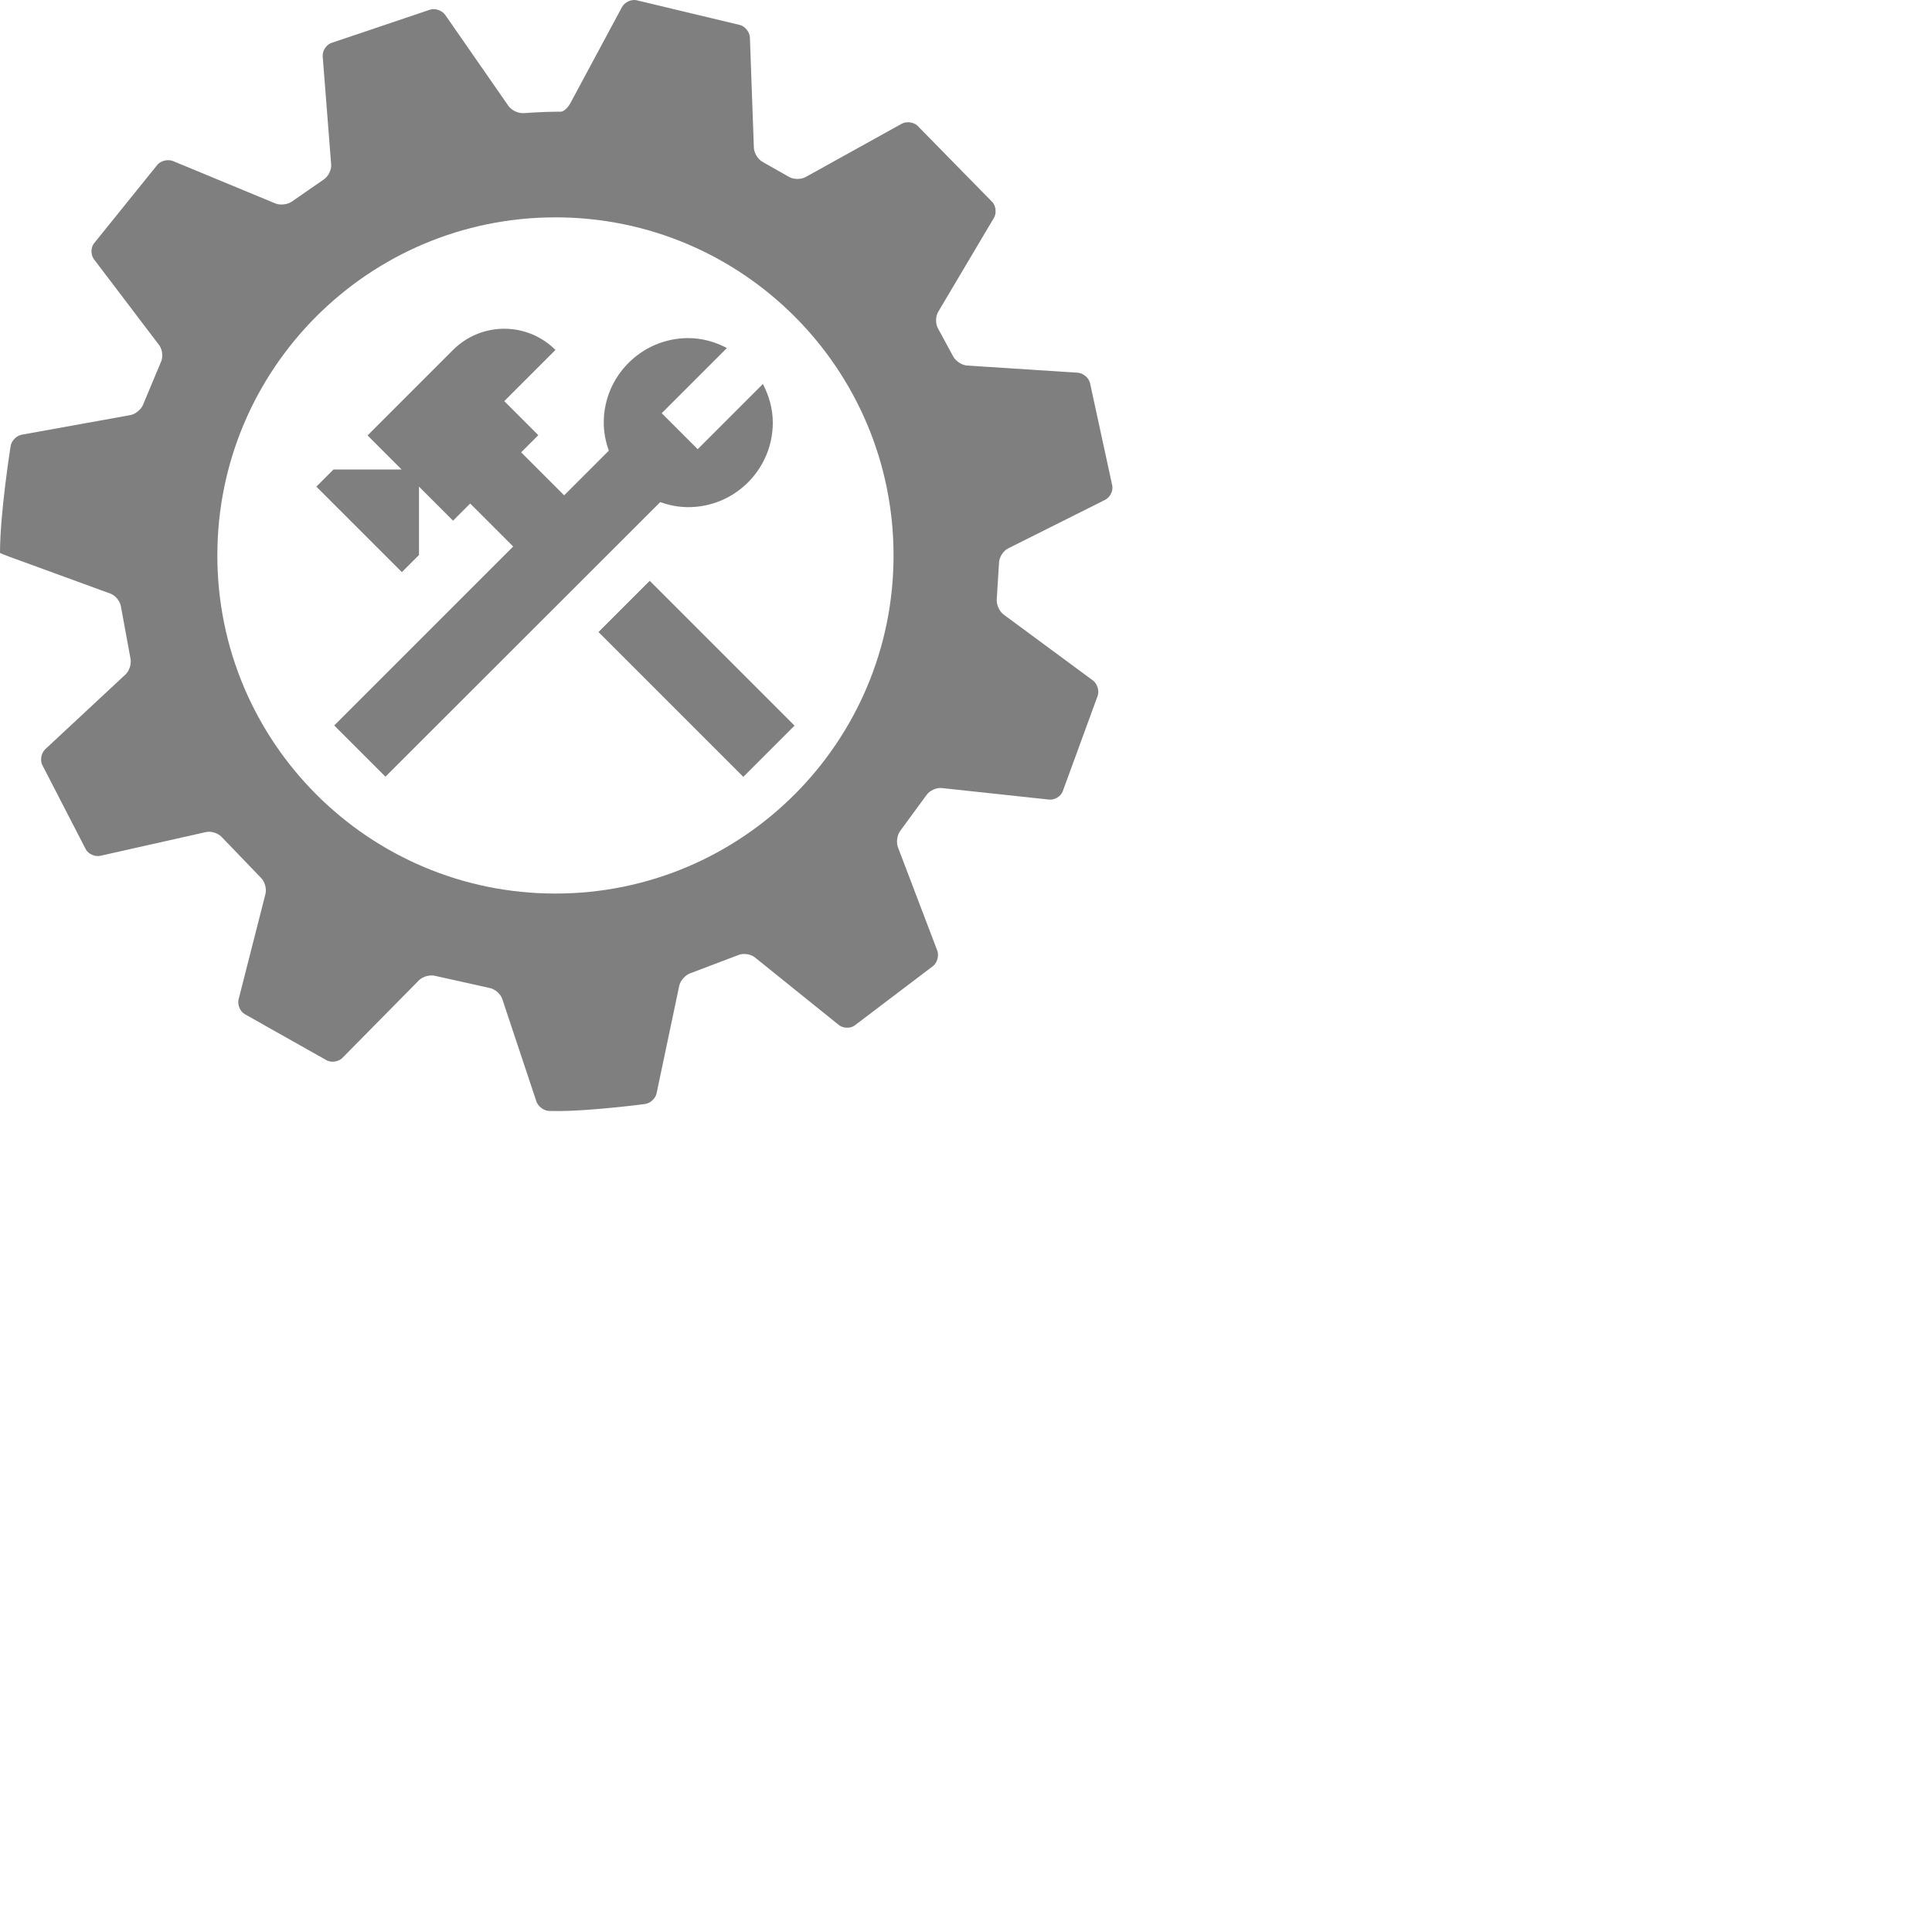 <?xml version="1.0" encoding="UTF-8"?>
<svg width="100px" height="100px" viewBox="0 0 80 80" version="1.1" xmlns="http://www.w3.org/2000/svg" xmlns:xlink="http://www.w3.org/1999/xlink">
    <!-- Generator: Sketch 63.1 (92452) - https://sketch.com -->
    <title>construction-24px</title>
    <desc>Created with Sketch.</desc>
    <g id="Page-1" stroke="none" stroke-width="1" fill="none" fill-rule="evenodd" opacity="0.5">
        <g id="Custom-Preset" transform="translate(-2, -2)">
            <g id="construction-24px" transform="translate(2, 2)">
                <rect id="Rectangle" x="11" y="11" width="24" height="24"></rect>
                <g id="Group" transform="translate(13, 13)" fill="#000000" fill-rule="nonzero">
                    <rect id="Rectangle" transform="translate(15.841, 15.109) rotate(-45) translate(-15.841, -15.109) " x="14.341" y="10.869" width="3" height="8.48"></rect>
                    <path d="M15.5,8 C17.43,8 19,6.43 19,4.5 C19,3.92 18.84,3.38 18.59,2.9 L15.89,5.6 L14.4,4.11 L17.1,1.41 C16.62,1.16 16.08,1 15.5,1 C13.57,1 12,2.57 12,4.5 C12,4.91 12.08,5.3 12.21,5.66 L10.36,7.51 L8.58,5.73 L9.29,5.02 L7.88,3.61 L10,1.49 C8.83,0.32 6.93,0.32 5.76,1.49 L2.22,5.03 L3.63,6.44 L0.81,6.44 L0.1,7.15 L3.64,10.69 L4.35,9.98 L4.35,7.15 L5.76,8.56 L6.47,7.85 L8.25,9.63 L0.84,17.04 L2.96,19.16 L14.34,7.79 C14.7,7.92 15.09,8 15.5,8 Z" id="Path"></path>
                </g>
                <path d="M41.742,22.71 L45.763,20.696 C45.961,20.597 46.094,20.337 46.059,20.119 L45.132,15.846 C45.073,15.633 44.843,15.447 44.623,15.433 L40.05,15.137 C39.829,15.123 39.566,14.949 39.466,14.752 L38.845,13.609 C38.733,13.417 38.734,13.105 38.847,12.915 L41.156,9.022 C41.269,8.831 41.242,8.539 41.097,8.373 L37.985,5.2 C37.822,5.051 37.529,5.017 37.336,5.125 L33.357,7.332 C33.164,7.44 32.851,7.434 32.661,7.319 L31.586,6.709 C31.391,6.605 31.224,6.339 31.216,6.118 L31.052,1.557 C31.044,1.335 30.865,1.102 30.653,1.038 L26.344,0.007 C26.126,-0.032 25.862,0.095 25.757,0.29 L23.617,4.273 C23.513,4.468 23.335,4.626 23.224,4.624 L23.121,4.624 C22.501,4.624 21.684,4.685 21.684,4.685 C21.463,4.702 21.179,4.567 21.053,4.385 L18.437,0.619 C18.311,0.437 18.033,0.337 17.82,0.396 L13.704,1.784 C13.498,1.867 13.344,2.115 13.362,2.336 L13.713,6.812 C13.73,7.033 13.592,7.311 13.406,7.432 L12.097,8.338 C11.92,8.469 11.607,8.508 11.402,8.424 L7.165,6.669 C6.96,6.585 6.672,6.65 6.524,6.814 L3.883,10.089 C3.753,10.269 3.757,10.56 3.891,10.736 L6.593,14.295 C6.727,14.471 6.76,14.78 6.667,14.981 L5.932,16.74 C5.855,16.948 5.613,17.149 5.395,17.189 L0.899,18 C0.681,18.04 0.475,18.251 0.44,18.47 C0.44,18.47 0,21.234 0,22.884 L0,22.893 C0,22.903 0.171,22.973 0.378,23.049 L4.574,24.581 C4.782,24.657 4.977,24.899 5.008,25.118 L5.402,27.262 C5.451,27.478 5.358,27.778 5.196,27.929 L1.874,31.023 C1.712,31.174 1.654,31.463 1.745,31.664 L3.557,35.178 C3.669,35.369 3.937,35.486 4.153,35.437 L8.53,34.454 C8.746,34.405 9.042,34.502 9.189,34.668 L10.802,36.345 C10.962,36.498 11.048,36.798 10.993,37.013 L9.88,41.38 C9.825,41.594 9.933,41.867 10.12,41.985 L13.537,43.911 C13.735,44.01 14.024,43.961 14.18,43.804 L17.349,40.591 C17.504,40.434 17.806,40.352 18.02,40.409 L20.273,40.91 C20.491,40.949 20.727,41.153 20.797,41.363 L22.211,45.609 C22.281,45.819 22.519,45.996 22.74,46.002 C22.74,46.002 22.859,46.006 23.121,46.006 C24.48,46.006 26.708,45.715 26.708,45.715 C26.927,45.686 27.144,45.485 27.189,45.268 L28.125,40.82 C28.171,40.604 28.38,40.369 28.59,40.299 L30.572,39.547 C30.776,39.46 31.084,39.503 31.256,39.642 L34.734,42.443 C34.906,42.582 35.197,42.594 35.38,42.47 L38.645,39.994 C38.814,39.851 38.888,39.565 38.809,39.358 L37.181,35.082 C37.102,34.875 37.15,34.564 37.287,34.39 L38.365,32.921 C38.489,32.738 38.771,32.608 38.992,32.631 L43.441,33.109 C43.661,33.133 43.913,32.986 44,32.782 L45.458,28.797 C45.523,28.585 45.43,28.304 45.252,28.173 L41.559,25.448 C41.381,25.316 41.252,25.028 41.273,24.808 L41.369,23.292 C41.376,23.071 41.544,22.809 41.742,22.71 Z M23,37 C15.268,37 9,30.732 9,23 C9,15.268 15.268,9 23,9 C30.732,9 37,15.268 37,23 C37,30.732 30.732,37 23,37 Z" id="Shape" fill="#000000" fill-rule="nonzero"></path>
            </g>
        </g>
    </g>
</svg>